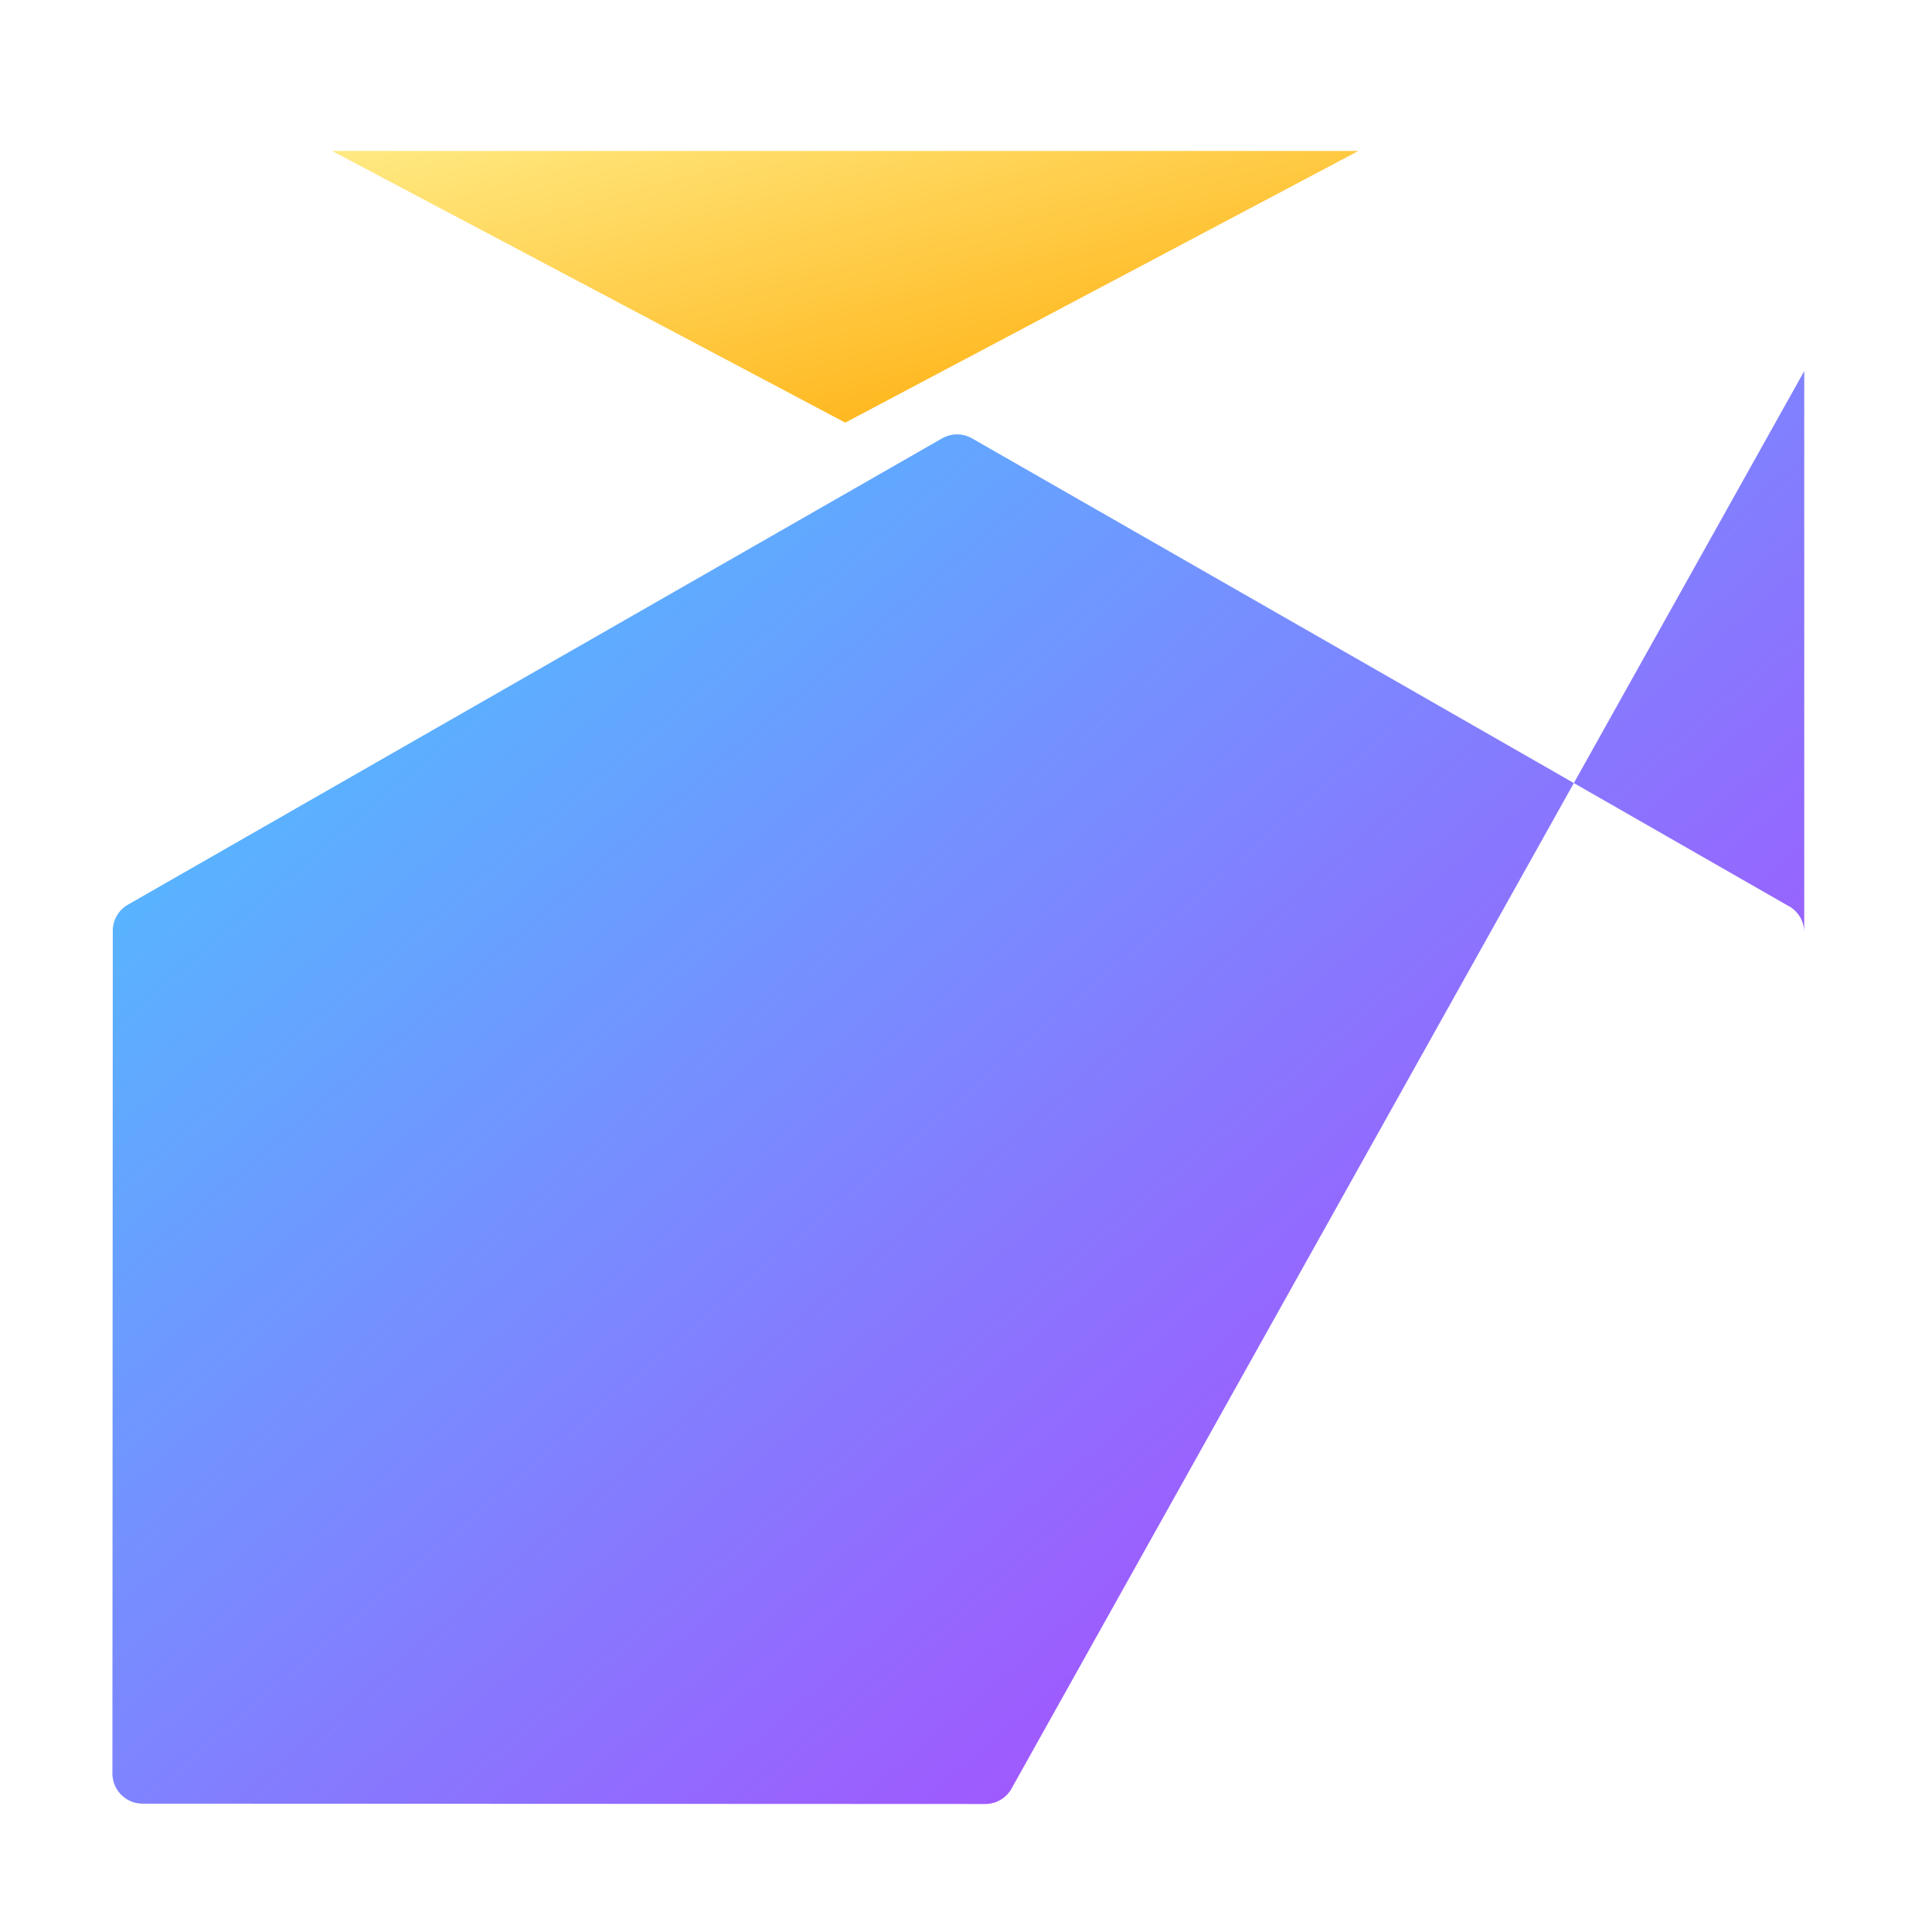 <svg xmlns="http://www.w3.org/2000/svg" width="32" height="32" viewBox="0 0 32 32">
  <defs>
    <linearGradient id="grad1" x1="0%" y1="0%" x2="100%" y2="100%">
      <stop offset="0%" style="stop-color:#41D1FF;stop-opacity:1" />
      <stop offset="100%" style="stop-color:#BD34FE;stop-opacity:1" />
    </linearGradient>
    <linearGradient id="grad2" x1="0%" y1="0%" x2="100%" y2="100%">
      <stop offset="0%" style="stop-color:#FFEA83;stop-opacity:1" />
      <stop offset="100%" style="stop-color:#FFA800;stop-opacity:1" />
    </linearGradient>
  </defs>
  <path fill="url(#grad1)" d="M29.884 6.146l-13.142 23.5a.5.5 0 0 1-.424.234l-13.956-.006a.5.5 0 0 1-.5-.5l.006-13.956a.5.5 0 0 1 .234-.424l13.5-7.732a.5.5 0 0 1 .5 0l13.5 7.732a.5.5 0 0 1 .282.456z"/>
  <path fill="url(#grad2)" d="M22.5 2.5l-8.5 4.5-8.5-4.5L22.5 2.5z"/>
</svg> 